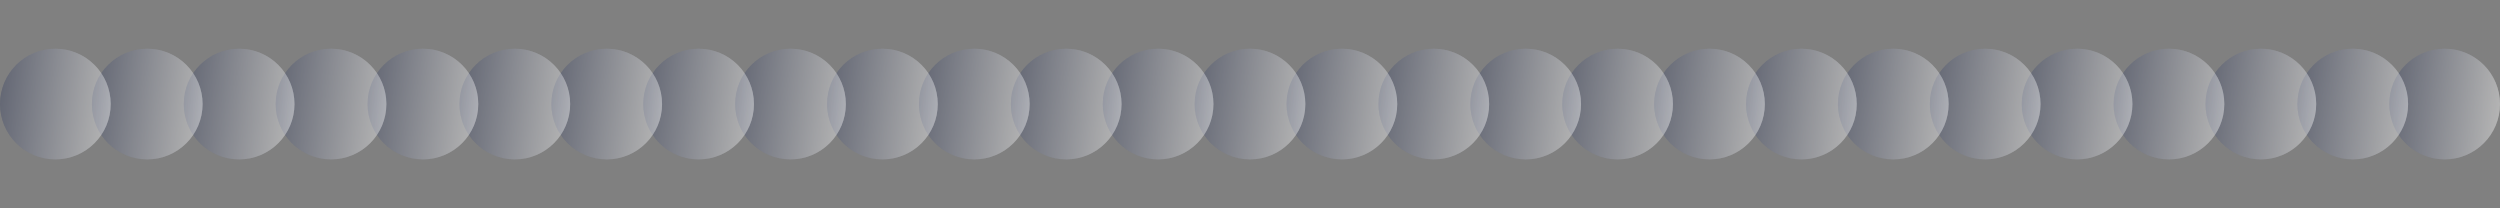 <svg id="Layer_1" data-name="Layer 1" xmlns="http://www.w3.org/2000/svg" xmlns:xlink="http://www.w3.org/1999/xlink" viewBox="0 0 1200 100"><rect x="0" y="0" width="1200" height="100" fill="#808080" stroke="none"/><defs><style>.cls-1{opacity:0.5;}.cls-2{opacity:0.57;}.cls-3{fill:url(#linear-gradient);}.cls-4{fill:url(#linear-gradient-2);}.cls-5{fill:url(#linear-gradient-3);}.cls-6{fill:url(#linear-gradient-4);}.cls-7{fill:url(#linear-gradient-5);}.cls-8{fill:url(#linear-gradient-6);}.cls-9{fill:url(#linear-gradient-7);}.cls-10{fill:url(#linear-gradient-8);}.cls-11{fill:url(#linear-gradient-9);}.cls-12{fill:url(#linear-gradient-10);}.cls-13{fill:url(#linear-gradient-11);}.cls-14{fill:url(#linear-gradient-12);}.cls-15{fill:url(#linear-gradient-13);}.cls-16{fill:url(#linear-gradient-14);}.cls-17{fill:url(#linear-gradient-15);}.cls-18{fill:url(#linear-gradient-16);}.cls-19{fill:url(#linear-gradient-17);}.cls-20{fill:url(#linear-gradient-18);}.cls-21{fill:url(#linear-gradient-19);}.cls-22{fill:url(#linear-gradient-20);}.cls-23{fill:url(#linear-gradient-21);}.cls-24{fill:url(#linear-gradient-22);}.cls-25{fill:url(#linear-gradient-23);}.cls-26{fill:url(#linear-gradient-24);}.cls-27{fill:url(#linear-gradient-25);}.cls-28{fill:url(#linear-gradient-26);}.cls-29{fill:url(#linear-gradient-27);}.cls-30{fill:url(#linear-gradient-28);}.cls-31{fill:url(#linear-gradient-29);}.cls-32{fill:url(#linear-gradient-30);}.cls-33{fill:url(#linear-gradient-31);}.cls-34{fill:url(#linear-gradient-32);}.cls-35{fill:url(#linear-gradient-33);}.cls-36{fill:url(#linear-gradient-34);}.cls-37{fill:url(#linear-gradient-35);}.cls-38{fill:url(#linear-gradient-36);}.cls-39{fill:url(#linear-gradient-37);}.cls-40{fill:url(#linear-gradient-38);}.cls-41{fill:url(#linear-gradient-39);}.cls-42{fill:url(#linear-gradient-40);}.cls-43{fill:url(#linear-gradient-41);}.cls-44{fill:url(#linear-gradient-42);}.cls-45{fill:url(#linear-gradient-43);}.cls-46{fill:url(#linear-gradient-44);}.cls-47{fill:url(#linear-gradient-45);}.cls-48{fill:url(#linear-gradient-46);}.cls-49{fill:url(#linear-gradient-47);}.cls-50{fill:url(#linear-gradient-48);}.cls-51{fill:url(#linear-gradient-49);}.cls-52{fill:url(#linear-gradient-50);}.cls-53{fill:url(#linear-gradient-51);}.cls-54{fill:url(#linear-gradient-52);}.cls-55{fill:url(#linear-gradient-53);}.cls-56{fill:url(#linear-gradient-54);}</style><linearGradient id="linear-gradient" x1="1711" y1="-179.94" x2="1711" y2="-233.05" gradientTransform="translate(966.95 -1661.05) rotate(90)" gradientUnits="userSpaceOnUse"><stop offset="0" stop-color="#3b4463"/><stop offset="1" stop-color="#fff"/></linearGradient><linearGradient id="linear-gradient-2" x1="1706.39" y1="-180.33" x2="1715.61" y2="-232.64" xlink:href="#linear-gradient"/><linearGradient id="linear-gradient-3" y1="-135.83" y2="-188.94" xlink:href="#linear-gradient"/><linearGradient id="linear-gradient-4" x1="1706.39" y1="-136.22" x2="1715.61" y2="-188.53" xlink:href="#linear-gradient"/><linearGradient id="linear-gradient-5" y1="-91.72" y2="-144.83" xlink:href="#linear-gradient"/><linearGradient id="linear-gradient-6" x1="1706.39" y1="-92.11" x2="1715.61" y2="-144.42" xlink:href="#linear-gradient"/><linearGradient id="linear-gradient-7" y1="-47.61" y2="-100.72" xlink:href="#linear-gradient"/><linearGradient id="linear-gradient-8" x1="1706.39" y1="-48" x2="1715.61" y2="-100.31" xlink:href="#linear-gradient"/><linearGradient id="linear-gradient-9" y1="-3.5" y2="-56.61" xlink:href="#linear-gradient"/><linearGradient id="linear-gradient-10" x1="1706.39" y1="-3.88" x2="1715.61" y2="-56.2" xlink:href="#linear-gradient"/><linearGradient id="linear-gradient-11" y1="40.61" y2="-12.5" xlink:href="#linear-gradient"/><linearGradient id="linear-gradient-12" x1="1706.39" y1="40.23" x2="1715.61" y2="-12.09" xlink:href="#linear-gradient"/><linearGradient id="linear-gradient-13" y1="84.72" y2="31.61" xlink:href="#linear-gradient"/><linearGradient id="linear-gradient-14" x1="1706.39" y1="84.34" x2="1715.61" y2="32.02" xlink:href="#linear-gradient"/><linearGradient id="linear-gradient-15" y1="128.83" y2="75.72" xlink:href="#linear-gradient"/><linearGradient id="linear-gradient-16" x1="1706.39" y1="128.45" x2="1715.61" y2="76.13" xlink:href="#linear-gradient"/><linearGradient id="linear-gradient-17" y1="172.94" y2="119.83" xlink:href="#linear-gradient"/><linearGradient id="linear-gradient-18" x1="1706.39" y1="172.56" x2="1715.61" y2="120.24" xlink:href="#linear-gradient"/><linearGradient id="linear-gradient-19" y1="217.05" y2="163.94" xlink:href="#linear-gradient"/><linearGradient id="linear-gradient-20" x1="1706.39" y1="216.67" x2="1715.61" y2="164.35" xlink:href="#linear-gradient"/><linearGradient id="linear-gradient-21" y1="261.17" y2="208.05" xlink:href="#linear-gradient"/><linearGradient id="linear-gradient-22" x1="1706.39" y1="260.78" x2="1715.61" y2="208.46" xlink:href="#linear-gradient"/><linearGradient id="linear-gradient-23" y1="305.28" y2="252.16" xlink:href="#linear-gradient"/><linearGradient id="linear-gradient-24" x1="1706.39" y1="304.89" x2="1715.61" y2="252.57" xlink:href="#linear-gradient"/><linearGradient id="linear-gradient-25" y1="349.39" y2="296.27" xlink:href="#linear-gradient"/><linearGradient id="linear-gradient-26" x1="1706.39" y1="349" x2="1715.61" y2="296.68" xlink:href="#linear-gradient"/><linearGradient id="linear-gradient-27" y1="393.5" y2="340.38" xlink:href="#linear-gradient"/><linearGradient id="linear-gradient-28" x1="1706.39" y1="393.11" x2="1715.61" y2="340.8" xlink:href="#linear-gradient"/><linearGradient id="linear-gradient-29" y1="437.61" y2="384.49" xlink:href="#linear-gradient"/><linearGradient id="linear-gradient-30" x1="1706.39" y1="437.22" x2="1715.61" y2="384.91" xlink:href="#linear-gradient"/><linearGradient id="linear-gradient-31" y1="481.72" y2="428.61" xlink:href="#linear-gradient"/><linearGradient id="linear-gradient-32" x1="1706.39" y1="481.33" x2="1715.61" y2="429.02" xlink:href="#linear-gradient"/><linearGradient id="linear-gradient-33" y1="525.83" y2="472.72" xlink:href="#linear-gradient"/><linearGradient id="linear-gradient-34" x1="1706.39" y1="525.44" x2="1715.61" y2="473.13" xlink:href="#linear-gradient"/><linearGradient id="linear-gradient-35" y1="569.94" y2="516.83" xlink:href="#linear-gradient"/><linearGradient id="linear-gradient-36" x1="1706.39" y1="569.55" x2="1715.61" y2="517.24" xlink:href="#linear-gradient"/><linearGradient id="linear-gradient-37" y1="614.05" y2="560.94" xlink:href="#linear-gradient"/><linearGradient id="linear-gradient-38" x1="1706.39" y1="613.66" x2="1715.61" y2="561.35" xlink:href="#linear-gradient"/><linearGradient id="linear-gradient-39" y1="658.16" y2="605.05" xlink:href="#linear-gradient"/><linearGradient id="linear-gradient-40" x1="1706.39" y1="657.77" x2="1715.61" y2="605.46" xlink:href="#linear-gradient"/><linearGradient id="linear-gradient-41" y1="702.27" y2="649.16" xlink:href="#linear-gradient"/><linearGradient id="linear-gradient-42" x1="1706.39" y1="701.88" x2="1715.61" y2="649.57" xlink:href="#linear-gradient"/><linearGradient id="linear-gradient-43" y1="746.38" y2="693.27" xlink:href="#linear-gradient"/><linearGradient id="linear-gradient-44" x1="1706.39" y1="745.99" x2="1715.61" y2="693.68" xlink:href="#linear-gradient"/><linearGradient id="linear-gradient-45" y1="790.49" y2="737.38" xlink:href="#linear-gradient"/><linearGradient id="linear-gradient-46" x1="1706.39" y1="790.11" x2="1715.61" y2="737.79" xlink:href="#linear-gradient"/><linearGradient id="linear-gradient-47" y1="834.6" y2="781.49" xlink:href="#linear-gradient"/><linearGradient id="linear-gradient-48" x1="1706.39" y1="834.22" x2="1715.61" y2="781.9" xlink:href="#linear-gradient"/><linearGradient id="linear-gradient-49" y1="878.71" y2="825.6" xlink:href="#linear-gradient"/><linearGradient id="linear-gradient-50" x1="1706.39" y1="878.33" x2="1715.61" y2="826.01" xlink:href="#linear-gradient"/><linearGradient id="linear-gradient-51" y1="922.82" y2="869.71" xlink:href="#linear-gradient"/><linearGradient id="linear-gradient-52" x1="1706.39" y1="922.44" x2="1715.61" y2="870.12" xlink:href="#linear-gradient"/><linearGradient id="linear-gradient-53" y1="966.93" y2="913.82" xlink:href="#linear-gradient"/><linearGradient id="linear-gradient-54" x1="1706.39" y1="966.55" x2="1715.61" y2="914.23" xlink:href="#linear-gradient"/></defs><title>hr</title><g class="cls-1"><g class="cls-2"><ellipse class="cls-3" cx="1173.44" cy="49.95" rx="26.56" ry="26.56"/></g><g class="cls-2"><ellipse class="cls-4" cx="1173.43" cy="49.95" rx="26.56" ry="26.56"/></g></g><g class="cls-1"><g class="cls-2"><ellipse class="cls-5" cx="1129.33" cy="49.95" rx="26.56" ry="26.56"/></g><g class="cls-2"><ellipse class="cls-6" cx="1129.32" cy="49.95" rx="26.56" ry="26.56"/></g></g><g class="cls-1"><g class="cls-2"><ellipse class="cls-7" cx="1085.22" cy="49.95" rx="26.56" ry="26.56"/></g><g class="cls-2"><ellipse class="cls-8" cx="1085.21" cy="49.95" rx="26.56" ry="26.56"/></g></g><g class="cls-1"><g class="cls-2"><ellipse class="cls-9" cx="1041.11" cy="49.95" rx="26.56" ry="26.56"/></g><g class="cls-2"><ellipse class="cls-10" cx="1041.1" cy="49.95" rx="26.56" ry="26.56"/></g></g><g class="cls-1"><g class="cls-2"><ellipse class="cls-11" cx="997" cy="49.95" rx="26.56" ry="26.56"/></g><g class="cls-2"><ellipse class="cls-12" cx="996.99" cy="49.95" rx="26.56" ry="26.56"/></g></g><g class="cls-1"><g class="cls-2"><ellipse class="cls-13" cx="952.89" cy="49.95" rx="26.56" ry="26.56"/></g><g class="cls-2"><ellipse class="cls-14" cx="952.88" cy="49.95" rx="26.56" ry="26.56"/></g></g><g class="cls-1"><g class="cls-2"><ellipse class="cls-15" cx="908.78" cy="49.95" rx="26.56" ry="26.56"/></g><g class="cls-2"><ellipse class="cls-16" cx="908.77" cy="49.95" rx="26.56" ry="26.56"/></g></g><g class="cls-1"><g class="cls-2"><ellipse class="cls-17" cx="864.67" cy="49.95" rx="26.56" ry="26.56"/></g><g class="cls-2"><ellipse class="cls-18" cx="864.66" cy="49.95" rx="26.56" ry="26.56"/></g></g><g class="cls-1"><g class="cls-2"><ellipse class="cls-19" cx="820.56" cy="49.95" rx="26.56" ry="26.56"/></g><g class="cls-2"><ellipse class="cls-20" cx="820.55" cy="49.95" rx="26.56" ry="26.56"/></g></g><g class="cls-1"><g class="cls-2"><ellipse class="cls-21" cx="776.45" cy="49.95" rx="26.56" ry="26.56"/></g><g class="cls-2"><ellipse class="cls-22" cx="776.44" cy="49.95" rx="26.56" ry="26.56"/></g></g><g class="cls-1"><g class="cls-2"><ellipse class="cls-23" cx="732.34" cy="49.95" rx="26.56" ry="26.56"/></g><g class="cls-2"><ellipse class="cls-24" cx="732.33" cy="49.95" rx="26.56" ry="26.56"/></g></g><g class="cls-1"><g class="cls-2"><ellipse class="cls-25" cx="688.23" cy="49.95" rx="26.56" ry="26.56"/></g><g class="cls-2"><ellipse class="cls-26" cx="688.22" cy="49.95" rx="26.56" ry="26.56"/></g></g><g class="cls-1"><g class="cls-2"><ellipse class="cls-27" cx="644.12" cy="49.95" rx="26.56" ry="26.56"/></g><g class="cls-2"><ellipse class="cls-28" cx="644.1" cy="49.95" rx="26.56" ry="26.56"/></g></g><g class="cls-1"><g class="cls-2"><ellipse class="cls-29" cx="600.01" cy="49.95" rx="26.56" ry="26.56"/></g><g class="cls-2"><ellipse class="cls-30" cx="599.99" cy="49.95" rx="26.56" ry="26.56"/></g></g><g class="cls-1"><g class="cls-2"><ellipse class="cls-31" cx="555.9" cy="49.95" rx="26.56" ry="26.56"/></g><g class="cls-2"><ellipse class="cls-32" cx="555.88" cy="49.95" rx="26.56" ry="26.56"/></g></g><g class="cls-1"><g class="cls-2"><ellipse class="cls-33" cx="511.78" cy="49.95" rx="26.56" ry="26.56"/></g><g class="cls-2"><ellipse class="cls-34" cx="511.77" cy="49.95" rx="26.56" ry="26.56"/></g></g><g class="cls-1"><g class="cls-2"><ellipse class="cls-35" cx="467.67" cy="49.95" rx="26.56" ry="26.56"/></g><g class="cls-2"><ellipse class="cls-36" cx="467.66" cy="49.95" rx="26.56" ry="26.56"/></g></g><g class="cls-1"><g class="cls-2"><ellipse class="cls-37" cx="423.56" cy="49.95" rx="26.56" ry="26.56"/></g><g class="cls-2"><ellipse class="cls-38" cx="423.55" cy="49.95" rx="26.56" ry="26.56"/></g></g><g class="cls-1"><g class="cls-2"><ellipse class="cls-39" cx="379.45" cy="49.95" rx="26.56" ry="26.56"/></g><g class="cls-2"><ellipse class="cls-40" cx="379.44" cy="49.95" rx="26.56" ry="26.56"/></g></g><g class="cls-1"><g class="cls-2"><ellipse class="cls-41" cx="335.34" cy="49.95" rx="26.56" ry="26.56"/></g><g class="cls-2"><ellipse class="cls-42" cx="335.33" cy="49.95" rx="26.56" ry="26.56"/></g></g><g class="cls-1"><g class="cls-2"><ellipse class="cls-43" cx="291.23" cy="49.95" rx="26.56" ry="26.56"/></g><g class="cls-2"><ellipse class="cls-44" cx="291.22" cy="49.95" rx="26.56" ry="26.56"/></g></g><g class="cls-1"><g class="cls-2"><ellipse class="cls-45" cx="247.12" cy="49.95" rx="26.56" ry="26.56"/></g><g class="cls-2"><ellipse class="cls-46" cx="247.11" cy="49.95" rx="26.56" ry="26.56"/></g></g><g class="cls-1"><g class="cls-2"><ellipse class="cls-47" cx="203.01" cy="49.95" rx="26.56" ry="26.56"/></g><g class="cls-2"><ellipse class="cls-48" cx="203" cy="49.95" rx="26.56" ry="26.56"/></g></g><g class="cls-1"><g class="cls-2"><ellipse class="cls-49" cx="158.9" cy="49.95" rx="26.56" ry="26.56"/></g><g class="cls-2"><ellipse class="cls-50" cx="158.89" cy="49.95" rx="26.56" ry="26.56"/></g></g><g class="cls-1"><g class="cls-2"><ellipse class="cls-51" cx="114.79" cy="49.95" rx="26.56" ry="26.56"/></g><g class="cls-2"><ellipse class="cls-52" cx="114.78" cy="49.95" rx="26.56" ry="26.56"/></g></g><g class="cls-1"><g class="cls-2"><ellipse class="cls-53" cx="70.68" cy="49.95" rx="26.56" ry="26.56"/></g><g class="cls-2"><ellipse class="cls-54" cx="70.67" cy="49.95" rx="26.56" ry="26.56"/></g></g><g class="cls-1"><g class="cls-2"><ellipse class="cls-55" cx="26.57" cy="49.95" rx="26.56" ry="26.56"/></g><g class="cls-2"><ellipse class="cls-56" cx="26.56" cy="49.95" rx="26.56" ry="26.56"/></g></g></svg>